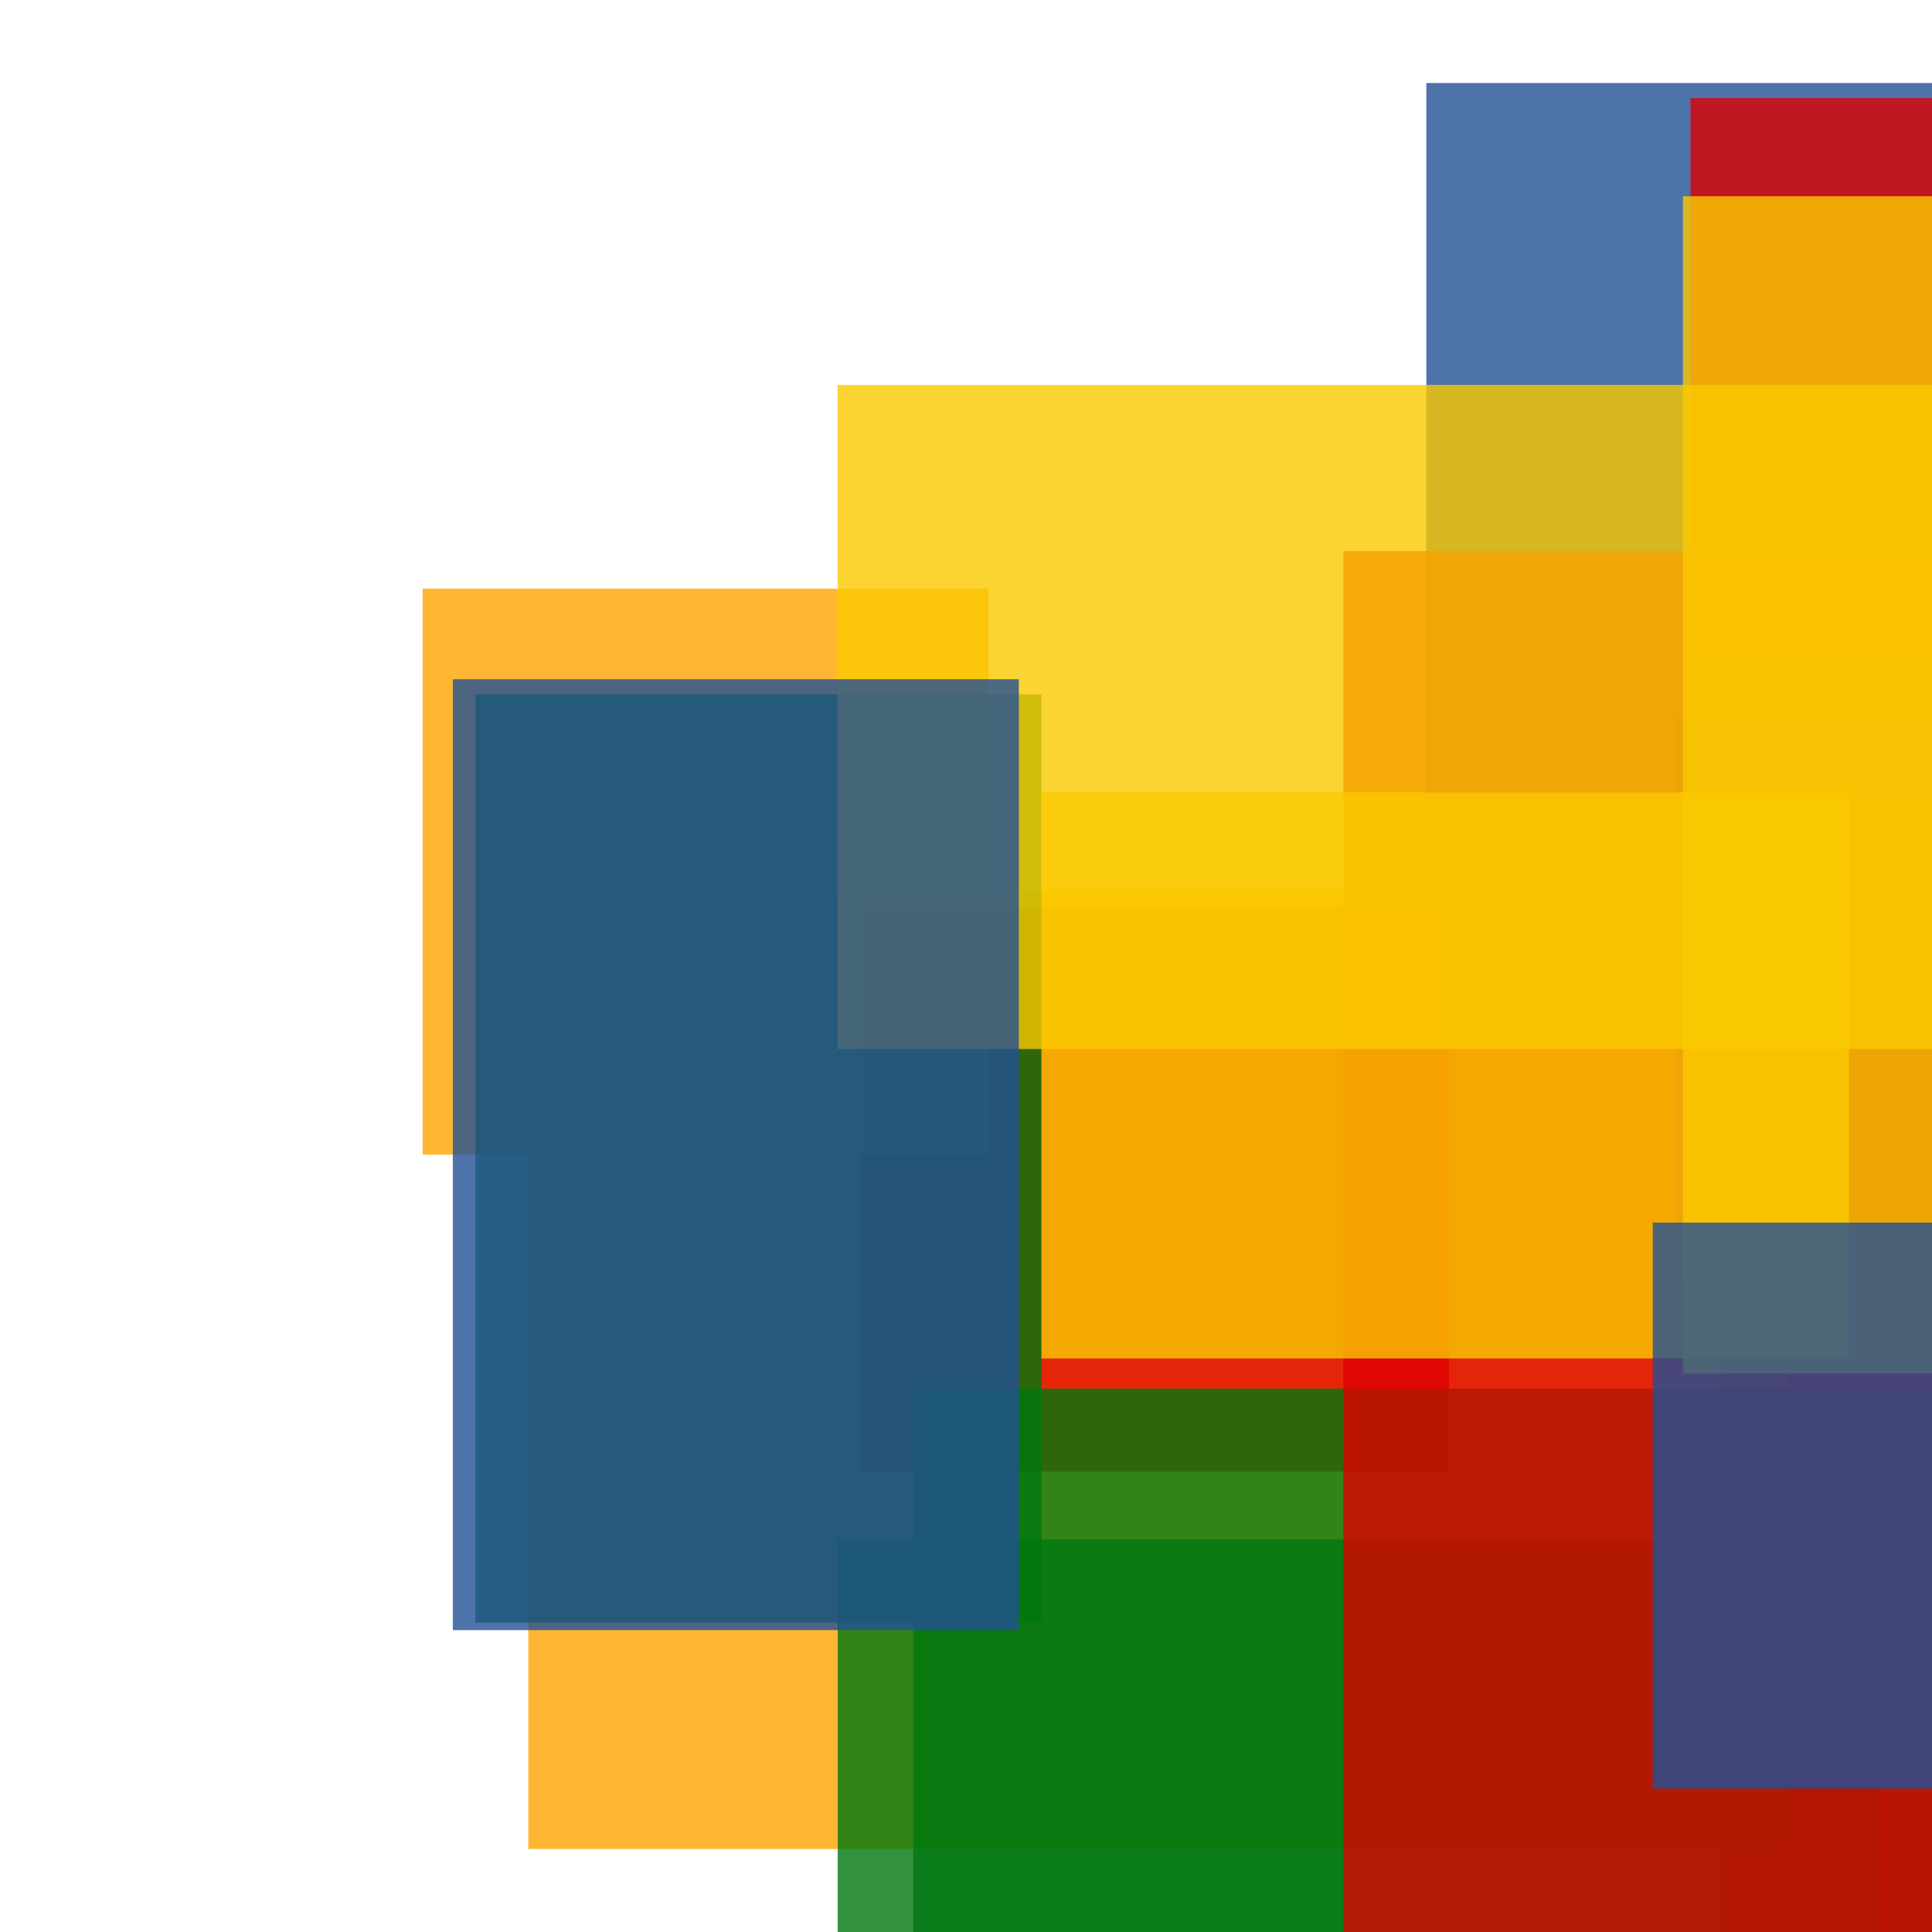 <svg width='256' height='256'><rect x='0' y='0' width='256' height='256' fill='white'/><rect x='228' y='120' width='101' height='145' opacity='0.80' fill='#dd0100'/><rect x='70' y='118' width='167' height='127' opacity='0.80' fill='#ffa500'/><rect x='114' y='120' width='78' height='75' opacity='0.80' fill='#dd0100'/><rect x='56' y='78' width='75' height='75' opacity='0.80' fill='#ffa500'/><rect x='63' y='92' width='75' height='123' opacity='0.80' fill='#00770F'/><rect x='121' y='184' width='142' height='149' opacity='0.80' fill='#00770F'/><rect x='189' y='11' width='182' height='95' opacity='0.80' fill='#225095'/><rect x='222' y='95' width='96' height='75' opacity='0.80' fill='#225095'/><rect x='224' y='13' width='75' height='75' opacity='0.80' fill='#dd0100'/><rect x='111' y='204' width='138' height='163' opacity='0.80' fill='#00770F'/><rect x='178' y='73' width='191' height='183' opacity='0.80' fill='#dd0100'/><rect x='138' y='105' width='107' height='75' opacity='0.80' fill='#fac901'/><rect x='223' y='26' width='88' height='156' opacity='0.80' fill='#fac901'/><rect x='111' y='51' width='150' height='88' opacity='0.80' fill='#fac901'/><rect x='219' y='162' width='194' height='75' opacity='0.80' fill='#225095'/><rect x='60' y='90' width='75' height='126' opacity='0.80' fill='#225095'/></svg>